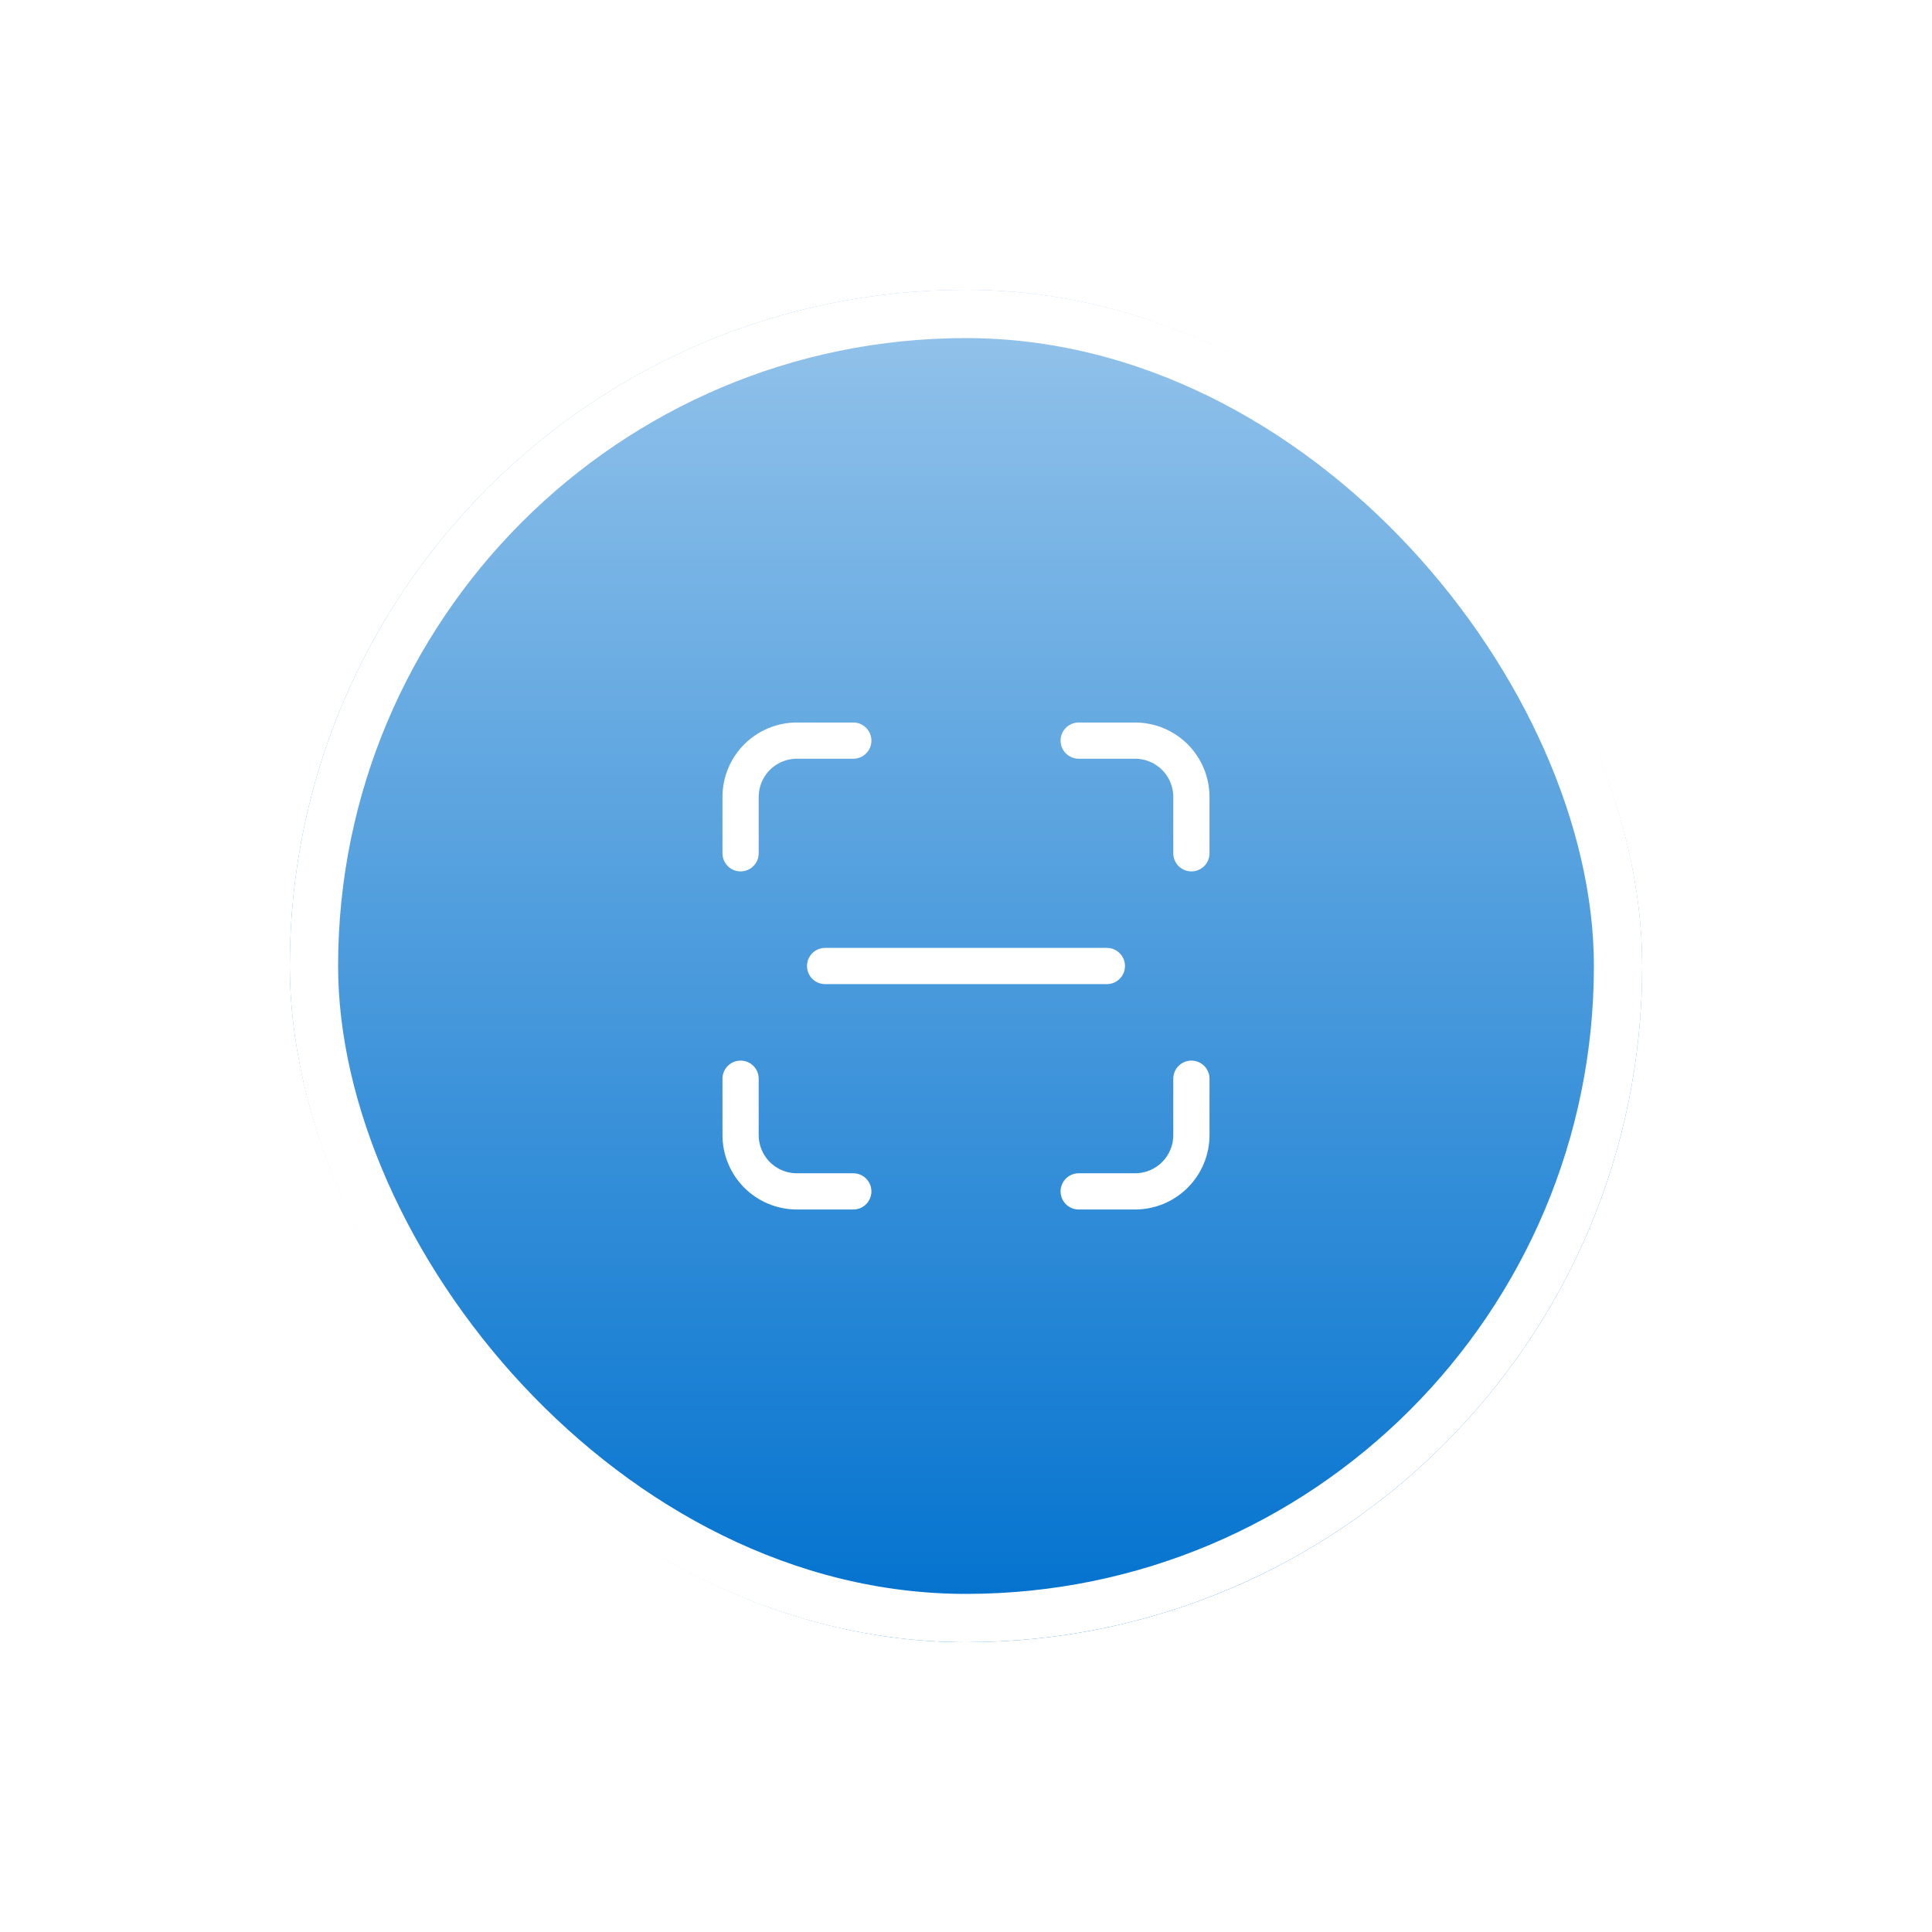 <svg width="80" height="80" viewBox="0 0 80 80" fill="none" xmlns="http://www.w3.org/2000/svg">
<g filter="url(#filter0_d_2415_3680)">
<rect x="12" y="12" width="56" height="56" rx="28" fill="url(#paint0_linear_2415_3680)"/>
<rect x="13" y="13" width="54" height="54" rx="27" stroke="white" stroke-width="2"/>
<path d="M30.666 35.333V33C30.666 32.381 30.912 31.788 31.349 31.35C31.787 30.913 32.38 30.667 32.999 30.667H35.333M30.666 44.667V47C30.666 47.619 30.912 48.212 31.349 48.65C31.787 49.087 32.38 49.333 32.999 49.333H35.333M44.666 30.667H46.999C47.618 30.667 48.212 30.913 48.649 31.35C49.087 31.788 49.333 32.381 49.333 33V35.333M44.666 49.333H46.999C47.618 49.333 48.212 49.087 48.649 48.65C49.087 48.212 49.333 47.619 49.333 47V44.667M34.166 40H45.833" stroke="white" stroke-width="1.5" stroke-linecap="round" stroke-linejoin="round"/>
</g>
<defs>
<filter id="filter0_d_2415_3680" x="0" y="0" width="80" height="80" filterUnits="userSpaceOnUse" color-interpolation-filters="sRGB">
<feFlood flood-opacity="0" result="BackgroundImageFix"/>
<feColorMatrix in="SourceAlpha" type="matrix" values="0 0 0 0 0 0 0 0 0 0 0 0 0 0 0 0 0 0 127 0" result="hardAlpha"/>
<feOffset/>
<feGaussianBlur stdDeviation="6"/>
<feComposite in2="hardAlpha" operator="out"/>
<feColorMatrix type="matrix" values="0 0 0 0 0 0 0 0 0 0 0 0 0 0 0 0 0 0 0.15 0"/>
<feBlend mode="normal" in2="BackgroundImageFix" result="effect1_dropShadow_2415_3680"/>
<feBlend mode="normal" in="SourceGraphic" in2="effect1_dropShadow_2415_3680" result="shape"/>
</filter>
<linearGradient id="paint0_linear_2415_3680" x1="40" y1="68" x2="40" y2="1.889" gradientUnits="userSpaceOnUse">
<stop stop-color="#0071CE"/>
<stop offset="1" stop-color="#B0D3F0"/>
</linearGradient>
</defs>
</svg>
